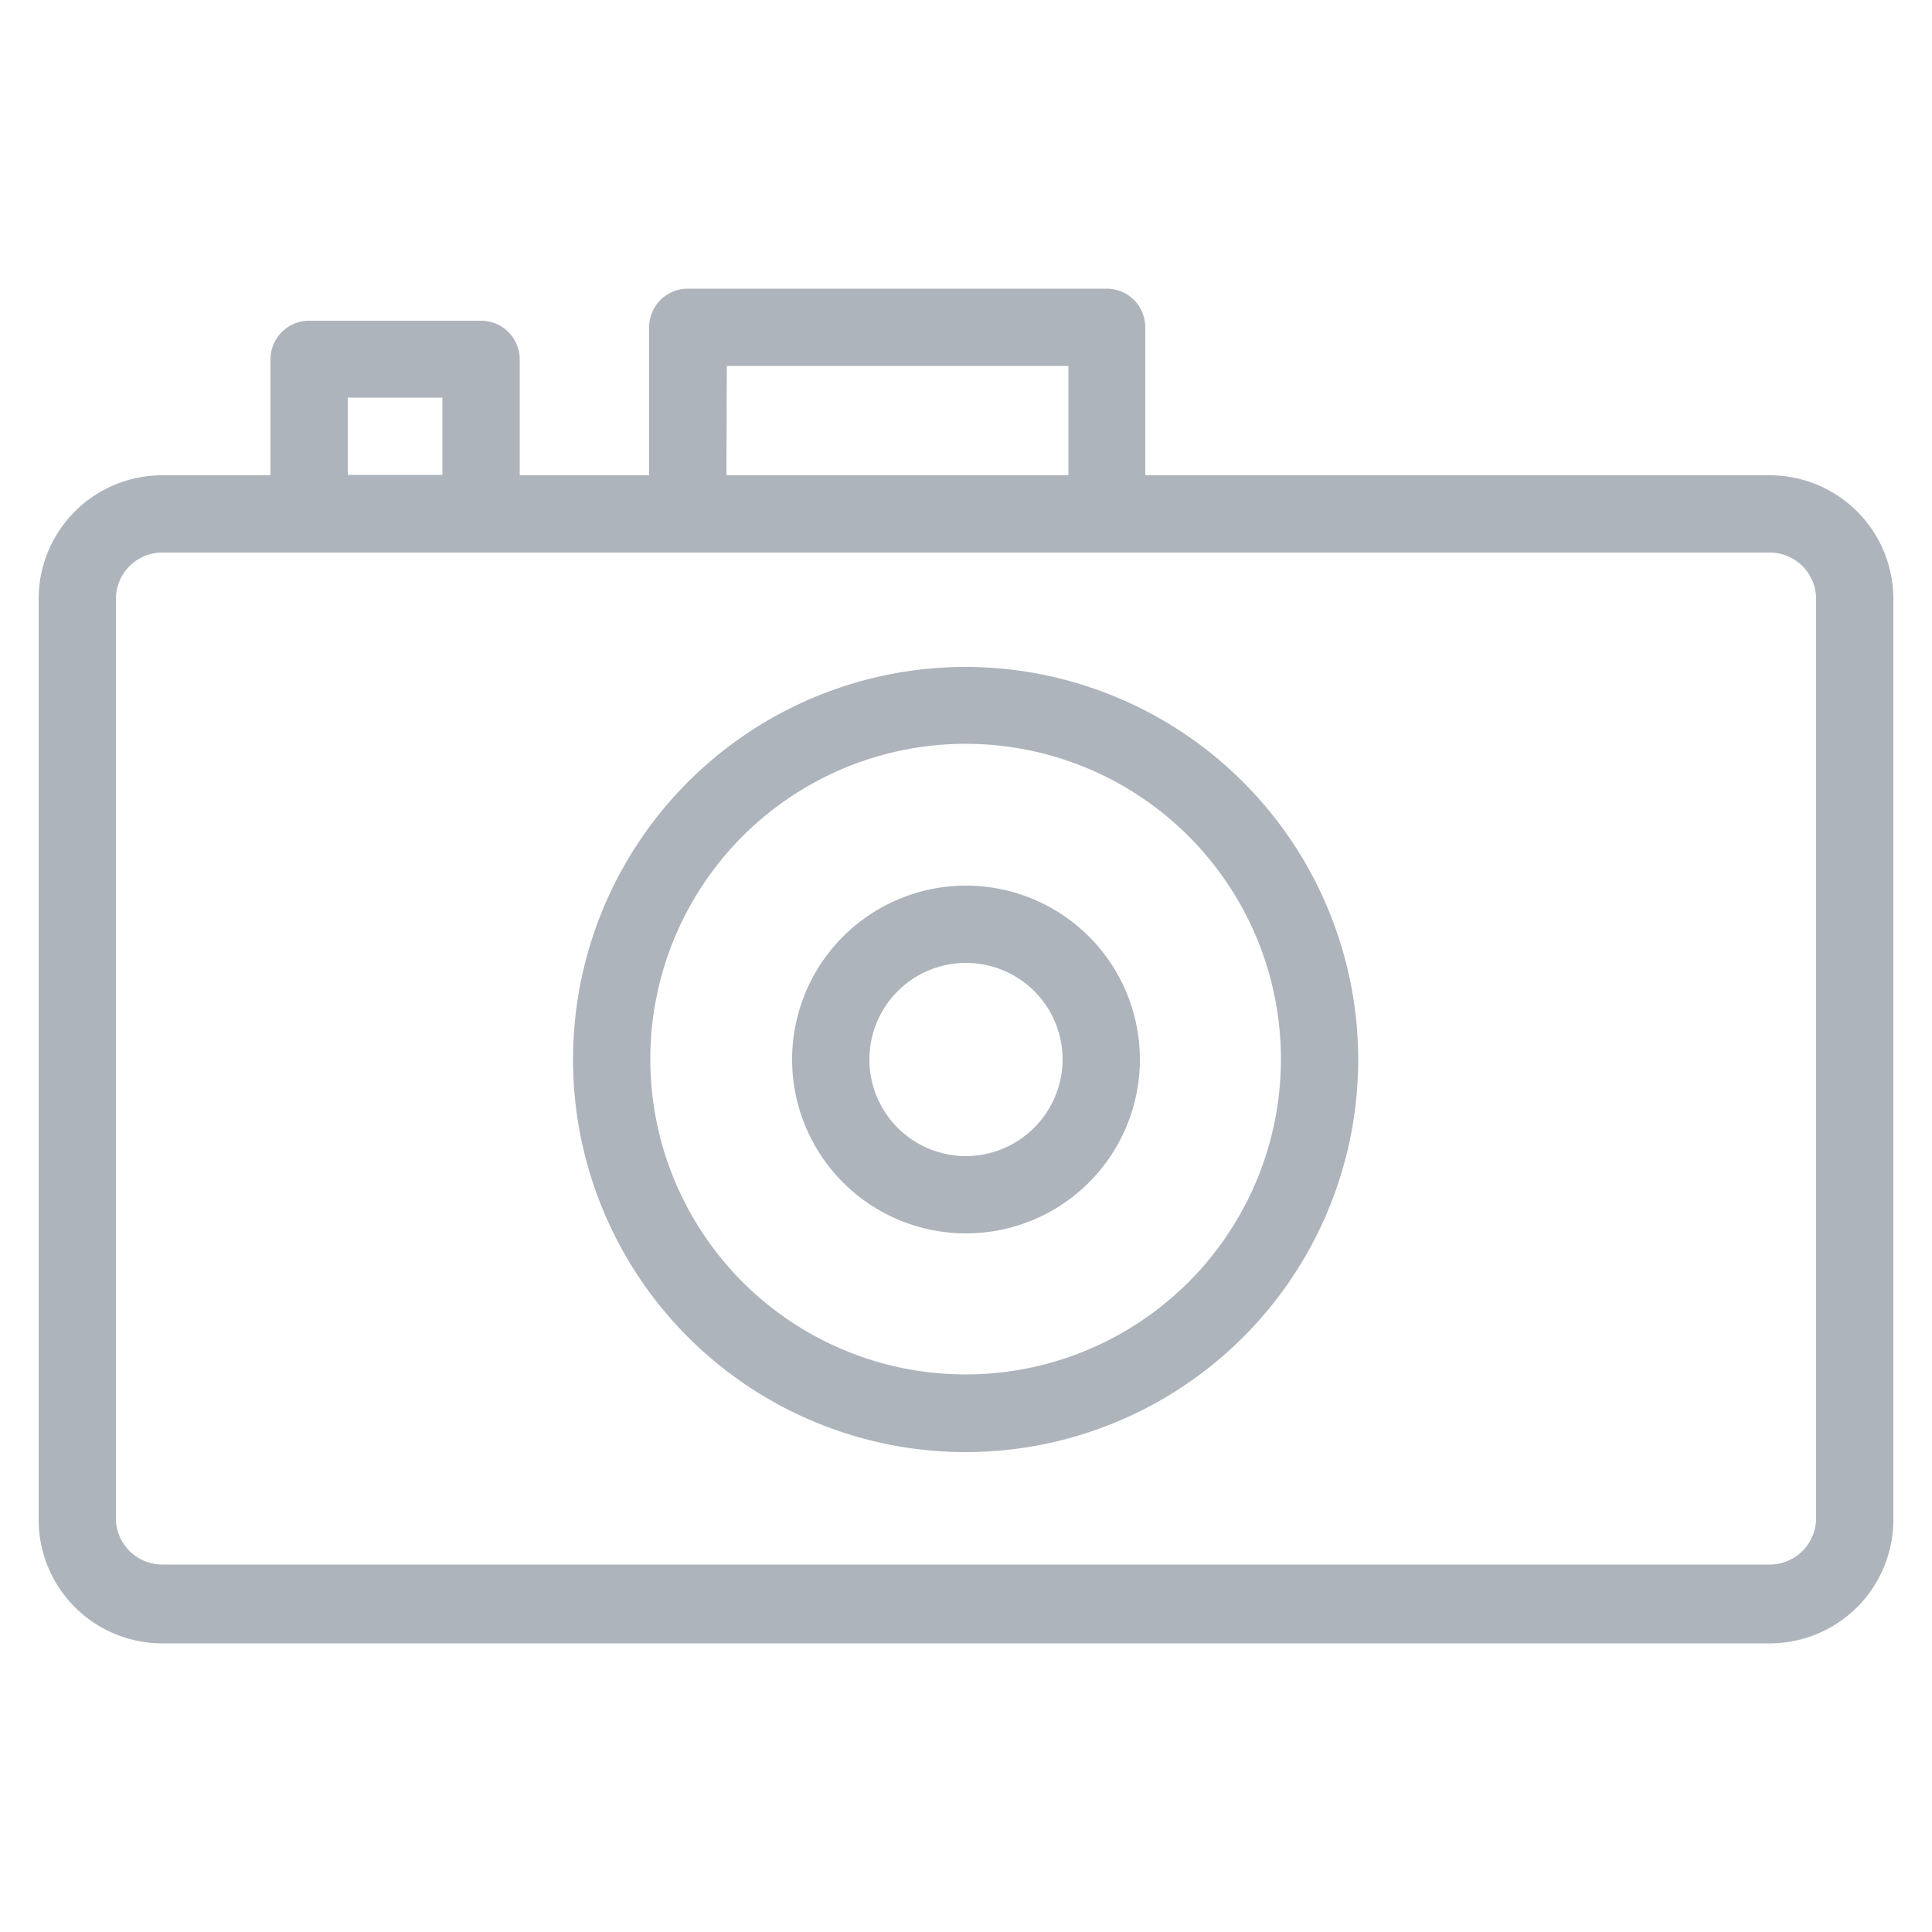 <svg data-name="Layer 1" viewBox="0 0 50 50" xmlns="http://www.w3.org/2000/svg"><path d="M45.81 12.3H29.64V8.47a1 1 0 0 0-1-1H17.8a1 1 0 0 0-1 1v3.83h-3.35v-3a1 1 0 0 0-1-1H8a1 1 0 0 0-1 1v3H4.19A3.2 3.2 0 0 0 1 15.5v23.83a3.2 3.2 0 0 0 3.19 3.2h41.62a3.2 3.2 0 0 0 3.19-3.2V15.5a3.2 3.2 0 0 0-3.19-3.2Zm-27-2.83h8.84v2.83H18.8ZM9 10.29h2.45v2H9Zm38 29a1.2 1.2 0 0 1-1.19 1.2H4.19A1.2 1.2 0 0 1 3 39.33V15.5a1.2 1.2 0 0 1 1.19-1.2h41.62A1.2 1.2 0 0 1 47 15.5Z" fill="#aeb4bc" class="fill-000000"></path><path d="M25 17.26a10.16 10.16 0 1 0 10.15 10.16A10.17 10.17 0 0 0 25 17.26Zm0 18.31a8.16 8.16 0 1 1 8.15-8.15A8.16 8.16 0 0 1 25 35.57Z" fill="#aeb4bc" class="fill-000000"></path><path d="M25 22.92a4.5 4.5 0 1 0 4.5 4.5 4.5 4.5 0 0 0-4.5-4.5Zm0 7a2.5 2.5 0 1 1 2.5-2.5 2.51 2.51 0 0 1-2.5 2.5Z" fill="#aeb4bc" class="fill-000000"></path></svg>